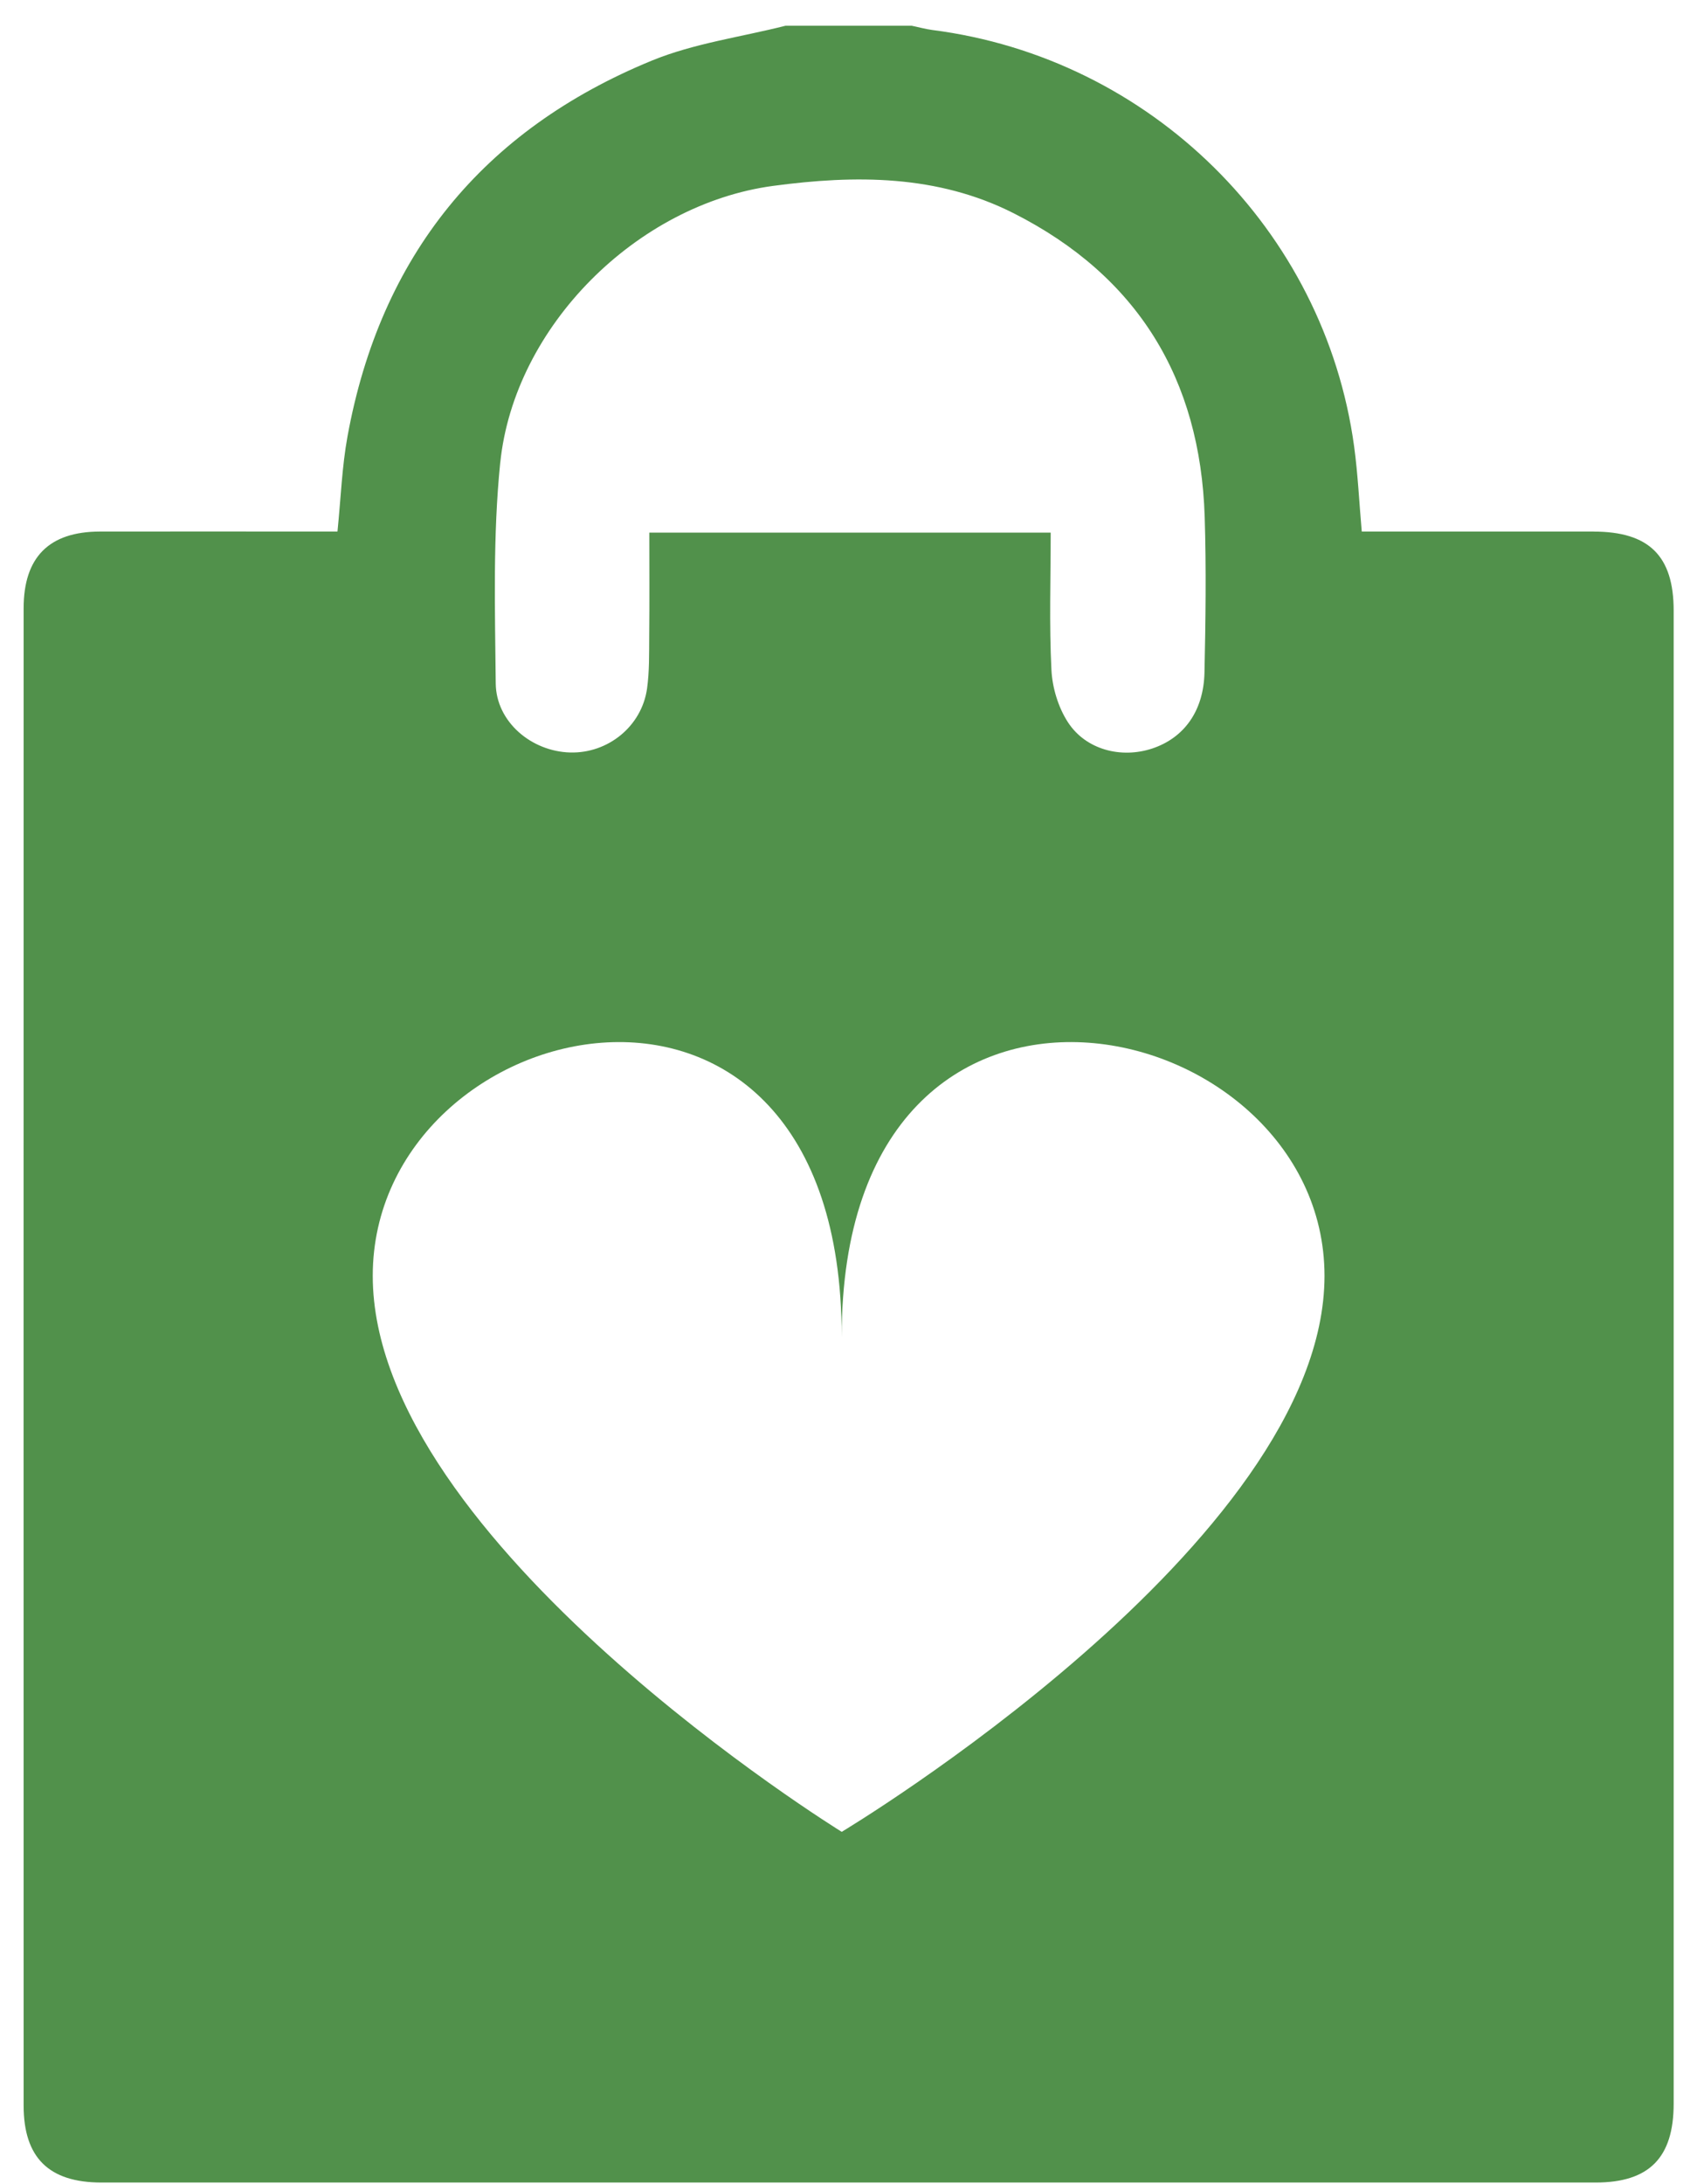 <svg xmlns="http://www.w3.org/2000/svg" width="48" height="62" viewBox="0 0 48 62"><g><g><path fill="#51914b" d="M45.26 15.09c1.575 0 2.276.69 2.276 2.243v42.382c0 1.536-.696 2.24-2.216 2.24H2.88c-1.494 0-2.209-.708-2.209-2.187-.002-14.167-.002-28.334 0-42.5 0-1.45.721-2.175 2.162-2.179 2.052-.004 4.104 0 6.156 0h.596c.097-.963.128-1.844.285-2.702.935-5.126 3.846-8.698 8.647-10.668 1.198-.49 2.525-.667 3.792-.988h3.587c.195.04.386.094.581.12 6.197.793 11.141 5.662 11.983 11.82.107.784.143 1.577.217 2.417h.666l5.917.001zm-31.053-1.95c-.21 2.07-.148 4.173-.127 6.261.011 1.087 1.01 1.93 2.115 1.96 1.077.028 2.033-.746 2.183-1.817.068-.49.057-.992.061-1.489.01-.97.003-1.939.003-2.936h11.4c0 1.32-.044 2.61.021 3.895.025.508.194 1.068.471 1.492.51.781 1.514 1.033 2.392.742.902-.3 1.46-1.062 1.484-2.159.032-1.473.052-2.948.006-4.42-.125-3.92-1.909-6.835-5.425-8.615-2.169-1.098-4.499-1.09-6.833-.777-3.864.52-7.356 3.988-7.75 7.862zm9.7 38.86s13.712-8.209 13.712-15.783-13.713-10.674-13.713 1.73c0-12.404-13.319-9.304-13.319-1.73S23.907 52 23.907 52z"/></g></g></svg>